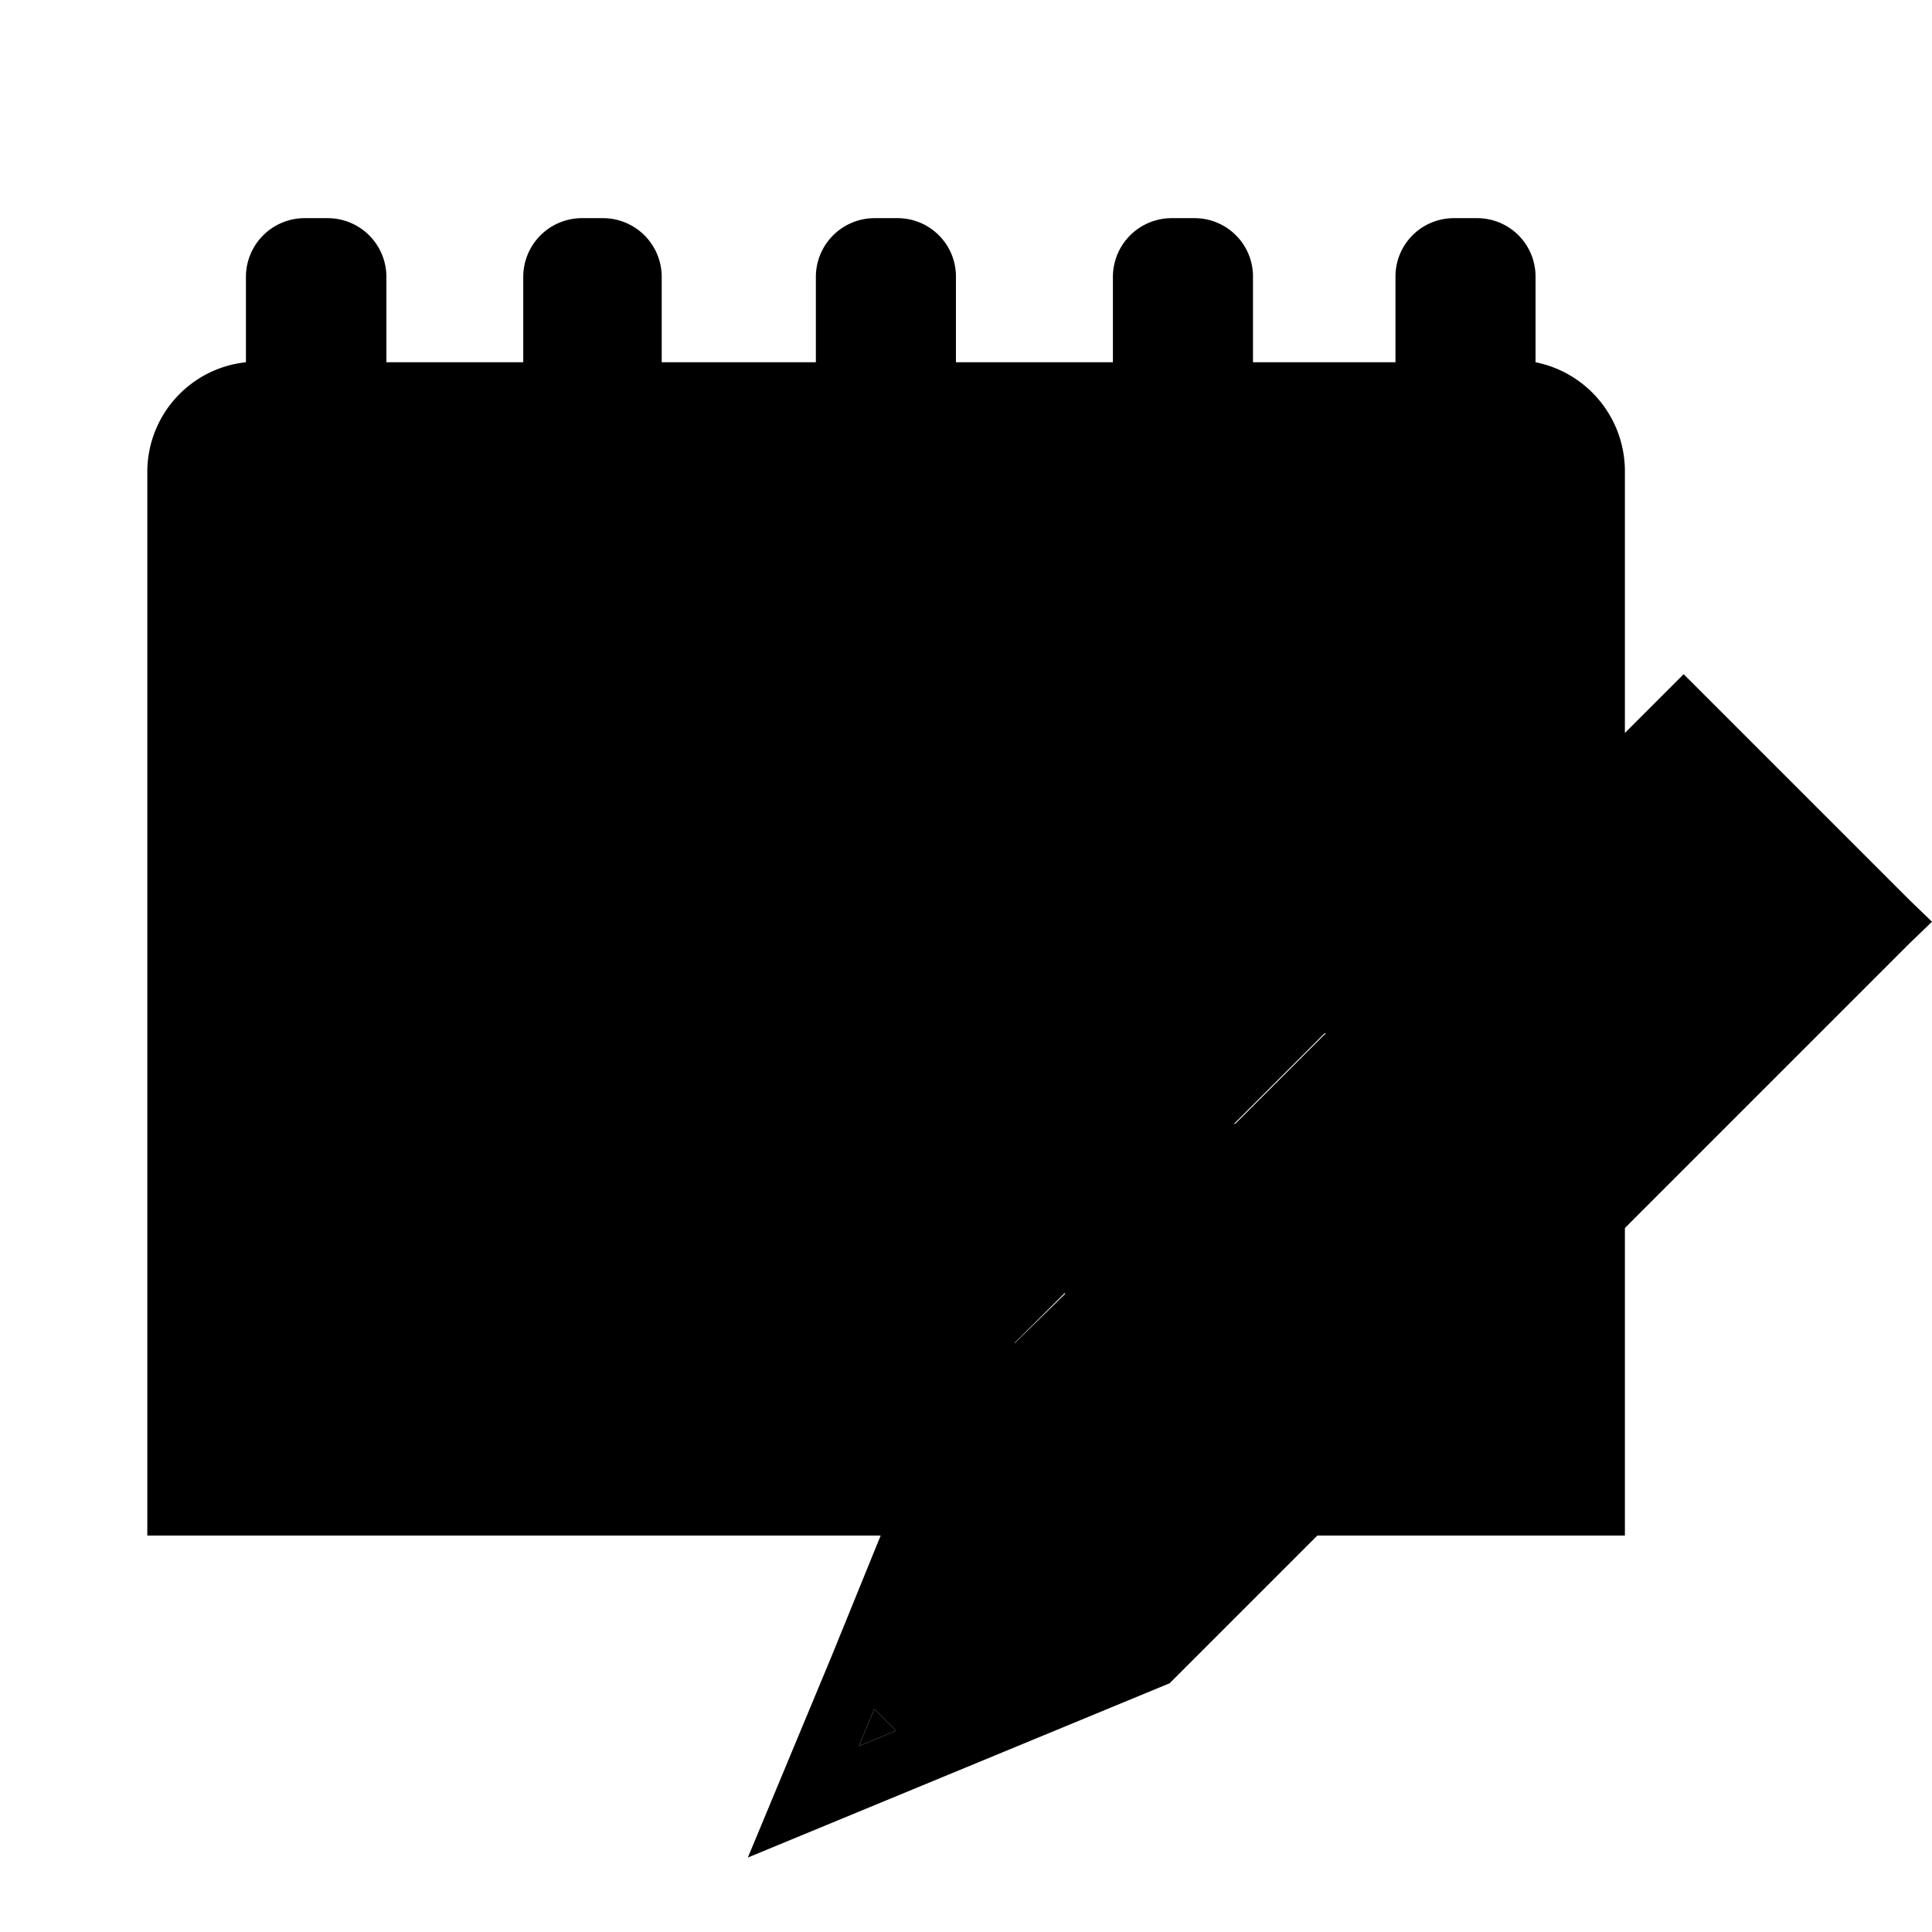 ﻿<?xml version="1.0" encoding="utf-8"?>
<svg id="icon-date" xmlns="http://www.w3.org/2000/svg" viewBox="0 0 48 48">
  <defs />
  <g class="fill-background-color">
    <path d="M4.66,16.94V37.15H22.84l.49-1.2,2.58-2.58H22.6V31.12h3.86v1.7l4.9-4.9H29.72V25.67h3.89l5.76-5.75v-3Zm3.7,5.53V20.22h3.85v2.25Zm0,5.45V25.67h3.85v2.25Zm0,5.45V31.12h3.85v2.25Zm7.12-10.9V20.22h3.85v2.25Zm0,5.45V25.67h3.85v2.25Zm0,5.45V31.12h3.85v2.25Zm7.12-10.9V20.22h3.86v2.25Zm0,5.45V25.67h3.86v2.25Zm7.12-5.45V20.22h3.86v2.25Z" />
    <polygon points="39.37 37.15 39.37 30.8 33.02 37.15 39.37 37.15" />
    <polygon points="8.6 12.95 8.6 6.33 7.06 6.46 7.12 13.07 8.6 12.95" />
    <polygon points="15.44 12.95 15.44 6.33 13.9 6.46 13.96 13.07 15.44 12.95" />
    <polygon points="22.75 12.95 22.75 6.33 21.22 6.46 21.27 13.07 22.75 12.95" />
    <polygon points="30.14 12.95 30.14 6.33 28.6 6.46 28.65 13.07 30.14 12.95" />
    <polygon points="37.15 12.95 37.15 6.33 35.62 6.46 35.67 13.07 37.15 12.95" />
    <polygon points="21.75 41.08 23.65 42.97 28.2 41.09 23.63 36.53 21.75 41.08" />
  </g>
  <g class="fill-color">
    <rect x="7.86" y="19.72" width="4.86" height="3.25" />
    <rect x="7.86" y="25.17" width="4.86" height="3.25" />
    <rect x="7.86" y="30.62" width="4.86" height="3.25" />
    <rect x="14.98" y="19.72" width="4.86" height="3.25" />
    <rect x="14.98" y="25.17" width="4.86" height="3.25" />
    <rect x="14.98" y="30.62" width="4.86" height="3.25" />
    <rect x="22.1" y="19.72" width="4.86" height="3.25" />
    <rect x="22.1" y="25.17" width="4.86" height="3.25" />
    <polygon points="22.1 33.87 24.7 33.87 26.96 31.62 26.96 30.62 22.1 30.62 22.1 33.87" />
    <rect x="29.22" y="19.72" width="4.86" height="3.25" />
    <polygon points="29.22 28.42 30.16 28.42 33.41 25.17 29.22 25.17 29.22 28.42" />
    <path d="M39.37,11.72a1.74,1.74,0,0,0-1-1.57l-.72-.35v2.73a1,1,0,0,1-.95,1h-.58a1,1,0,0,1-.95-1V10H30.63v2.56a.94.94,0,0,1-.95,1h-.57a1,1,0,0,1-1-1V10h-4.9v2.56a.94.94,0,0,1-.95,1h-.57a1,1,0,0,1-1-1V10H15.94v2.56a1,1,0,0,1-1,1h-.57a1,1,0,0,1-1-1V10H9.1v2.56a1,1,0,0,1-1,1H7.57a1,1,0,0,1-1-1V9.88L6,10a1.75,1.75,0,0,0-1.33,1.68v4.72H39.37Z" />
    <path d="M41.83,18.16,23.9,36.09l4.74,4.74L46.57,22.9Zm-.37,4.37L36,28a.25.25,0,0,1-.36,0,.24.24,0,0,1-.07-.17.26.26,0,0,1,.07-.18l5.44-5.44a.24.24,0,0,1,.18-.07.26.26,0,0,1,.18.07A.27.27,0,0,1,41.46,22.53Zm-7,6.91a.24.24,0,0,1-.07.17l-2,2a.26.26,0,0,1-.35,0,.25.25,0,0,1,0-.36l2-2a.27.27,0,0,1,.36,0A.26.26,0,0,1,34.44,29.44Z" />
    <polygon points="21.72 42.46 21.34 43.38 21.34 43.38 22.26 43 22.26 43 21.72 42.46" />
  </g>
  <g class="stroke-color">
    <path d="M47.45,22.37l-5.09-5.09-.53-.53-1.46,1.46V11.72A2.76,2.76,0,0,0,38.15,9V6.88A1.45,1.45,0,0,0,36.7,5.42h-.58a1.45,1.45,0,0,0-1.45,1.46V9H31.13V6.88a1.45,1.45,0,0,0-1.45-1.46h-.57a1.46,1.46,0,0,0-1.46,1.46V9h-3.9V6.88A1.45,1.45,0,0,0,22.3,5.42h-.57a1.46,1.46,0,0,0-1.46,1.46V9H16.44V6.88A1.46,1.46,0,0,0,15,5.42h-.57A1.46,1.46,0,0,0,13,6.88V9H9.6V6.88A1.46,1.46,0,0,0,8.14,5.42H7.57A1.46,1.46,0,0,0,6.11,6.88V9a2.74,2.74,0,0,0-2.45,2.72V38.15H21.88l-1.22,3-2.08,5h0l10.48-4.33,3.14-3.14.53-.53h7.64V30.51l7.08-7.08L48,22.9Zm-7.08,6-.75.75-.75.75-6.76,6.76-.75.75-.75.75-2,2-2-2-.75-.75-.75-.75-.56-.56h0l2.22-2.22.13-.13,2.26-2.27.86-.85,2.2-2.2,1.8-1.8,4.79-4.79.75-.75.75-.75,1.46-1.46,4,4Zm-1.5,8.26H34.23L38.87,32ZM21.34,43.38l.38-.92.54.54h0l-.92.38Zm2.42-1L22.34,41l1.17-2.81.3-.74.73.74,2.77,2.77ZM5.16,15.43V11.72a1.22,1.22,0,0,1,1-1.19v2A1.46,1.46,0,0,0,7.57,14h.57A1.46,1.46,0,0,0,9.6,12.53V10.47H13v2.06A1.46,1.46,0,0,0,14.41,14H15a1.45,1.45,0,0,0,1.46-1.45V10.47h3.83v2.06A1.45,1.45,0,0,0,21.73,14h.57a1.45,1.45,0,0,0,1.45-1.45V10.47h3.9v2.06A1.45,1.45,0,0,0,29.11,14h.57a1.45,1.45,0,0,0,1.45-1.45V10.47h3.54v2.06A1.45,1.45,0,0,0,36.12,14h.58a1.45,1.45,0,0,0,1.45-1.45V10.6a1.24,1.24,0,0,1,.72,1.12v4.22H5.16ZM7.58,9V6.92l.53,0v5.61l-.49,0V9Zm6.85,0,0-2.05.53,0v5.61l-.49,0V9Zm7.31,0V6.92l.52,0v5.61l-.48,0,0-2.06V9Zm7.38,0V6.92l.52,0v5.61l-.48,0,0-2.06V9Zm7,0,0-2.05.53,0v5.61l-.48,0,0-2.06V9Zm-31,8.47H38.87v2.27l-5.46,5.46-3.25,3.25L27,31.62,24.7,33.87,23,35.56l-.11.1-.41,1H5.16Z" />
    <path d="M40.75,21.82l-.38.38-.75.75-.75.75-3.56,3.56a.75.75,0,0,0,0,1.06.75.75,0,0,0,1.06,0l2.5-2.5.75-.75.75-.75,1.44-1.44a.75.75,0,0,0-1.06-1.06Z" />
    <path d="M33.66,28.91,32,30.62l-.28.28a.74.74,0,0,0,0,1.06.71.71,0,0,0,.53.22.74.74,0,0,0,.53-.22l1.34-1.34.65-.65a.75.75,0,0,0,0-1.06A.74.74,0,0,0,33.66,28.91Z" />
  </g>
</svg>
